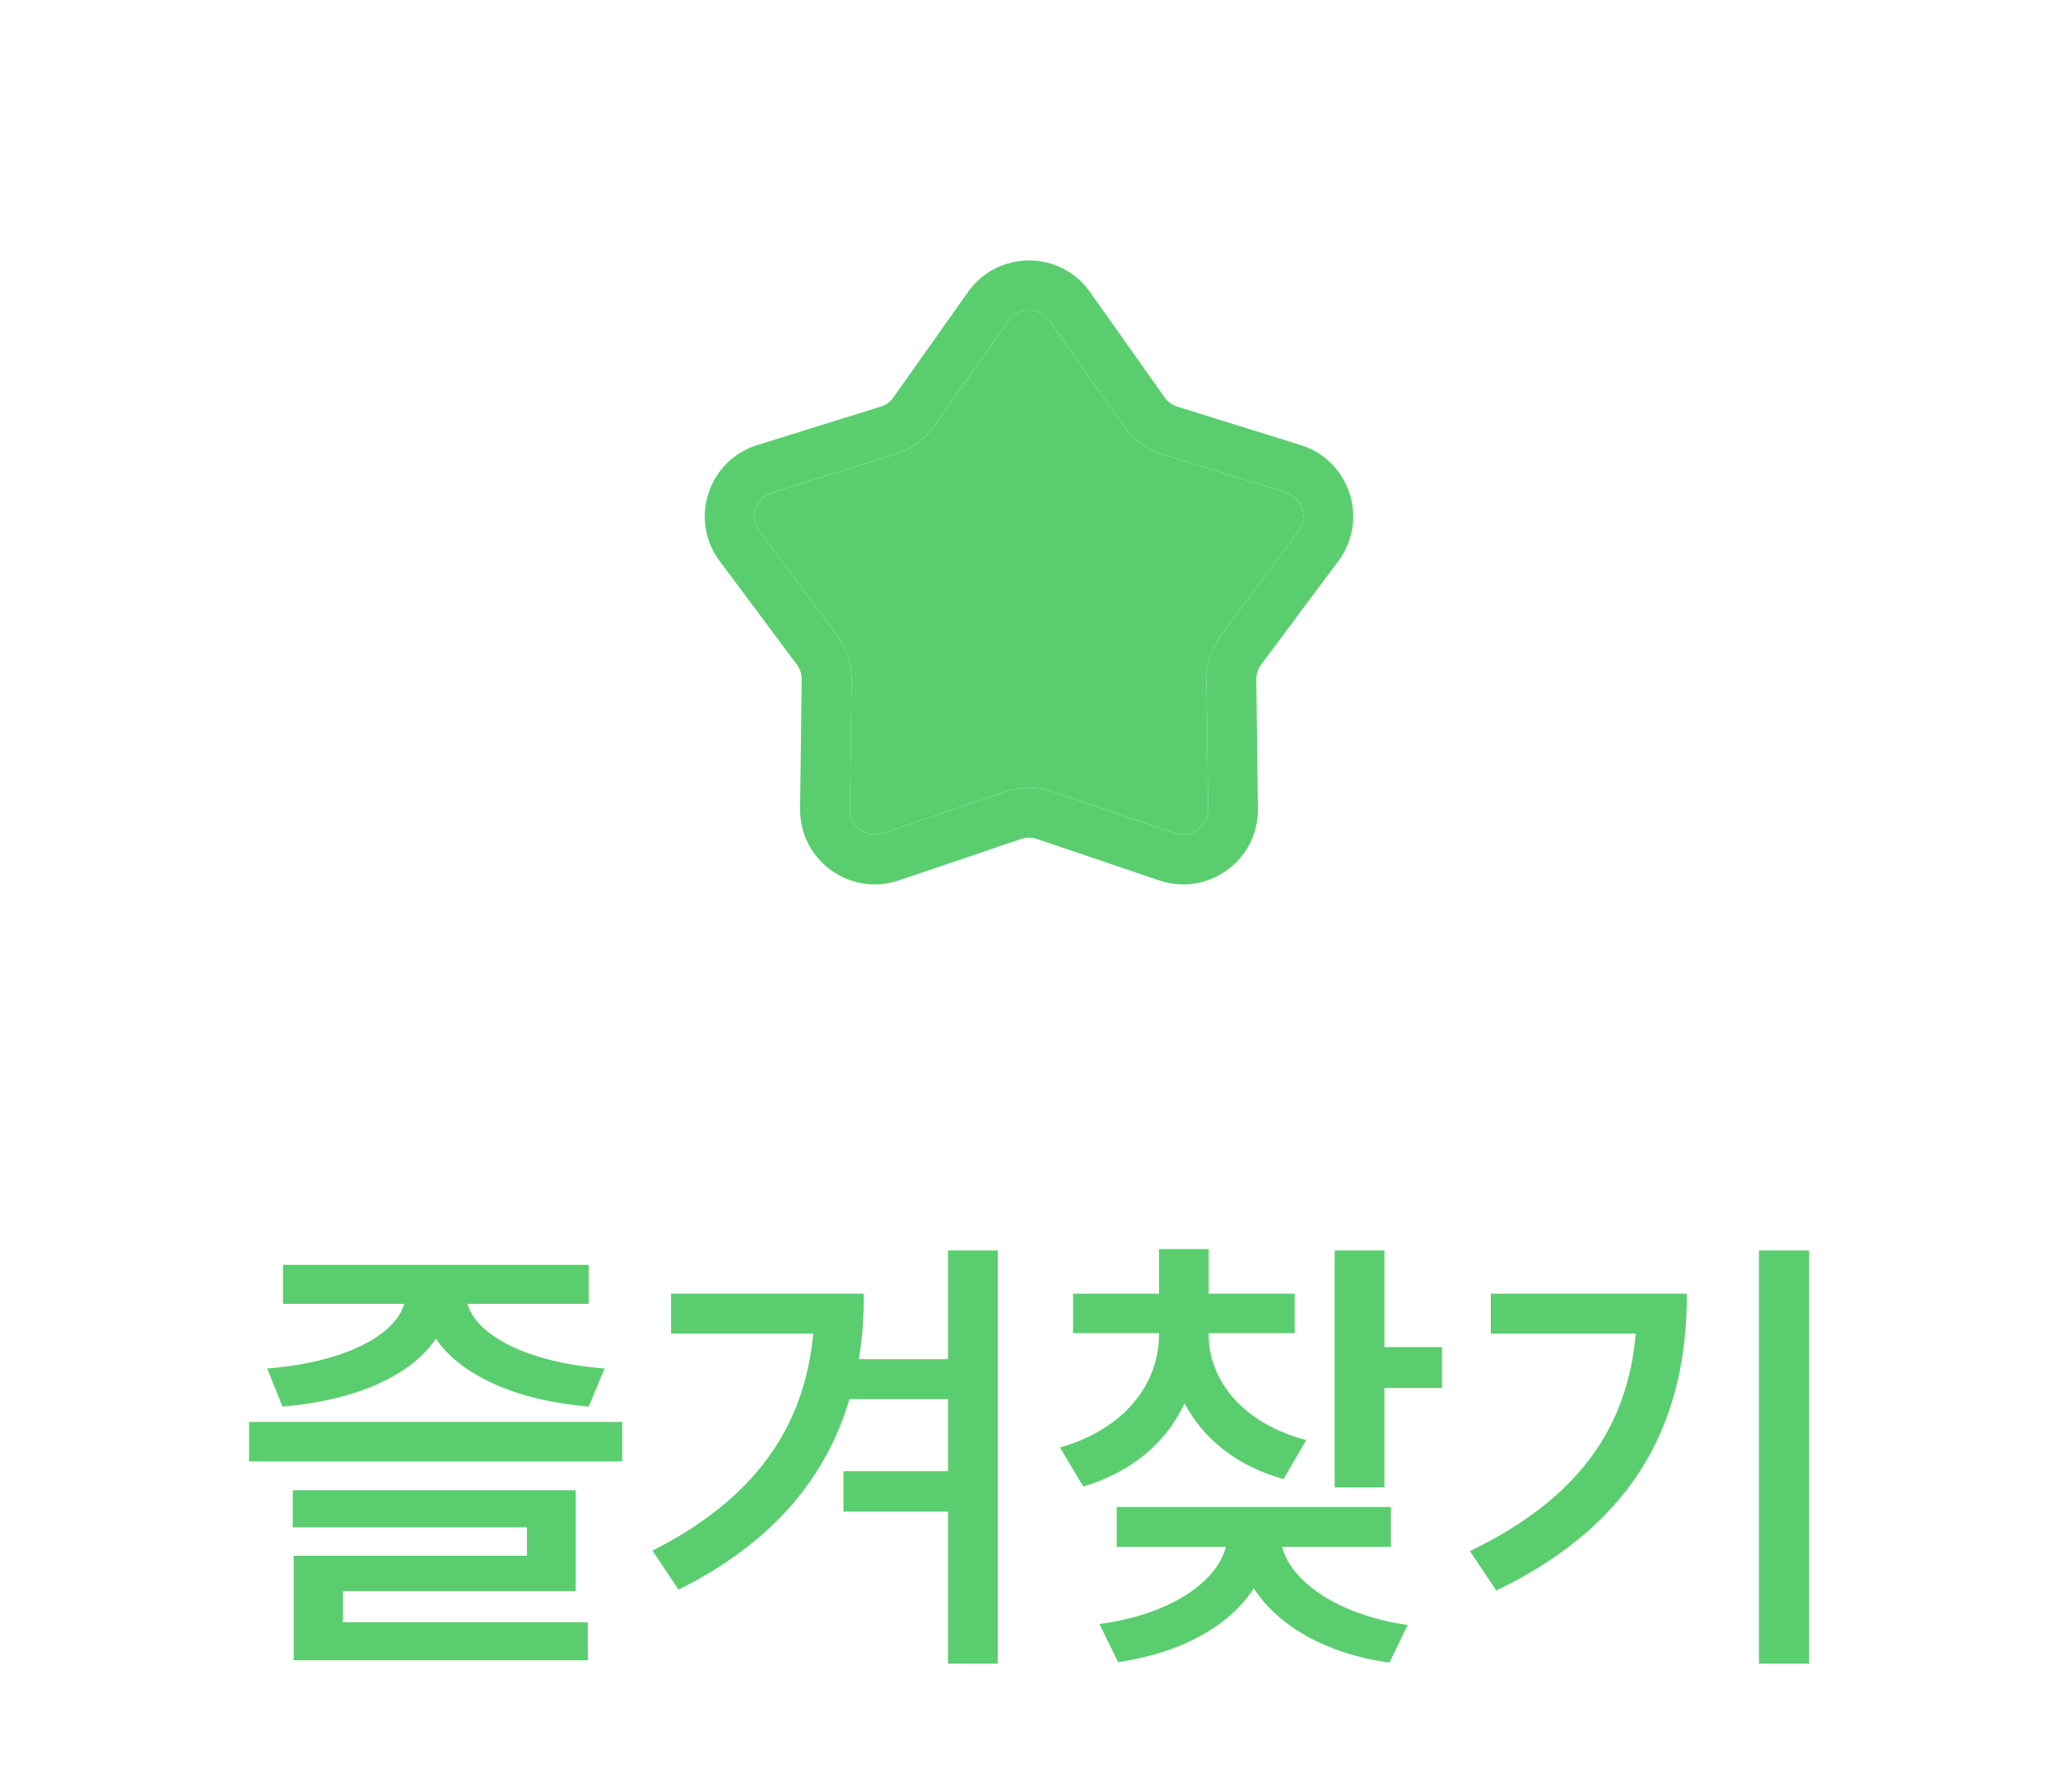 <svg width="62" height="54" viewBox="0 0 62 54" fill="none" xmlns="http://www.w3.org/2000/svg">
<path fill-rule="evenodd" clip-rule="evenodd" d="M29.164 8.796C30.06 7.53 31.94 7.53 32.837 8.796L35.084 11.97C35.179 12.105 35.315 12.204 35.473 12.253L39.186 13.409C40.668 13.871 41.248 15.658 40.321 16.902L37.996 20.02C37.898 20.152 37.846 20.313 37.848 20.478L37.896 24.367C37.915 25.919 36.394 27.023 34.924 26.526L31.241 25.278C31.085 25.226 30.916 25.226 30.759 25.278L27.076 26.526C25.606 27.023 24.085 25.919 24.104 24.367L24.152 20.478C24.154 20.313 24.102 20.152 24.004 20.02L21.679 16.902C20.752 15.658 21.332 13.871 22.814 13.409L26.527 12.253C26.685 12.204 26.821 12.105 26.917 11.97L29.164 8.796ZM31.612 9.663C31.313 9.241 30.687 9.241 30.388 9.663L28.141 12.837C27.855 13.24 27.445 13.539 26.973 13.685L23.26 14.841C22.766 14.995 22.573 15.591 22.882 16.006L25.206 19.124C25.502 19.52 25.658 20.002 25.652 20.496L25.604 24.385C25.598 24.902 26.105 25.271 26.595 25.105L30.279 23.858C30.747 23.699 31.254 23.699 31.722 23.858L35.405 25.105C35.895 25.271 36.402 24.902 36.396 24.385L36.348 20.496C36.342 20.002 36.498 19.52 36.794 19.124L39.118 16.006C39.428 15.591 39.234 14.995 38.74 14.841L35.027 13.685C34.555 13.539 34.145 13.24 33.859 12.837L31.612 9.663Z" fill="#5ACE6F"/>
<path d="M30.388 9.663C30.687 9.241 31.313 9.241 31.612 9.663L33.859 12.837C34.145 13.24 34.555 13.539 35.027 13.685L38.74 14.841C39.234 14.995 39.428 15.591 39.118 16.006L36.794 19.124C36.498 19.52 36.342 20.002 36.348 20.496L36.396 24.385C36.402 24.902 35.895 25.271 35.405 25.105L31.722 23.858C31.254 23.699 30.747 23.699 30.279 23.858L26.595 25.105C26.105 25.271 25.598 24.902 25.604 24.385L25.652 20.496C25.658 20.002 25.502 19.52 25.206 19.124L22.882 16.006C22.573 15.591 22.766 14.995 23.26 14.841L26.973 13.685C27.445 13.539 27.855 13.24 28.141 12.837L30.388 9.663Z" fill="#5ACE6F"/>
<path d="M7.503 42.84H18.745V44.03H7.503V42.84ZM8.049 41.23C10.373 41.048 11.899 40.236 12.179 39.284H8.525V38.108H17.737V39.284H14.083C14.363 40.236 15.875 41.048 18.213 41.23L17.737 42.378C15.553 42.196 13.887 41.44 13.131 40.334C12.389 41.44 10.723 42.196 8.511 42.378L8.049 41.23ZM8.819 46.018V44.898H17.345V47.936H10.331V48.874H17.709V50.022H8.847V46.872H15.875V46.018H8.819ZM26.026 38.976C26.026 39.648 25.984 40.306 25.872 40.95H28.56V37.674H30.058V50.12H28.56V45.542H25.41V44.324H28.56V42.154H25.592C24.906 44.464 23.338 46.452 20.44 47.894L19.656 46.718C22.722 45.164 24.234 43.022 24.5 40.18H20.216V38.976H26.026ZM32.326 38.976H34.916V37.632H36.414V38.976H39.004V40.166H36.414V40.222C36.414 41.566 37.422 42.882 39.354 43.386L38.668 44.562C37.254 44.17 36.246 43.344 35.686 42.28C35.14 43.456 34.104 44.352 32.634 44.786L31.934 43.61C33.866 43.064 34.916 41.692 34.916 40.222V40.166H32.326V38.976ZM33.124 48.93C35.266 48.636 36.652 47.67 36.932 46.606H33.642V45.402H41.902V46.606H38.626C38.892 47.642 40.292 48.65 42.406 48.958L41.86 50.092C39.942 49.826 38.486 48.972 37.772 47.852C37.058 48.972 35.602 49.798 33.684 50.078L33.124 48.93ZM40.208 44.814V37.674H41.706V40.586H43.442V41.818H41.706V44.814H40.208ZM52.99 37.674H54.502V50.12H52.99V37.674ZM44.282 46.732C47.53 45.164 49.028 43.036 49.28 40.18H44.912V38.976H50.82C50.82 42.7 49.392 45.836 45.08 47.922L44.282 46.732Z" fill="#5ACE6F"/>
</svg>
